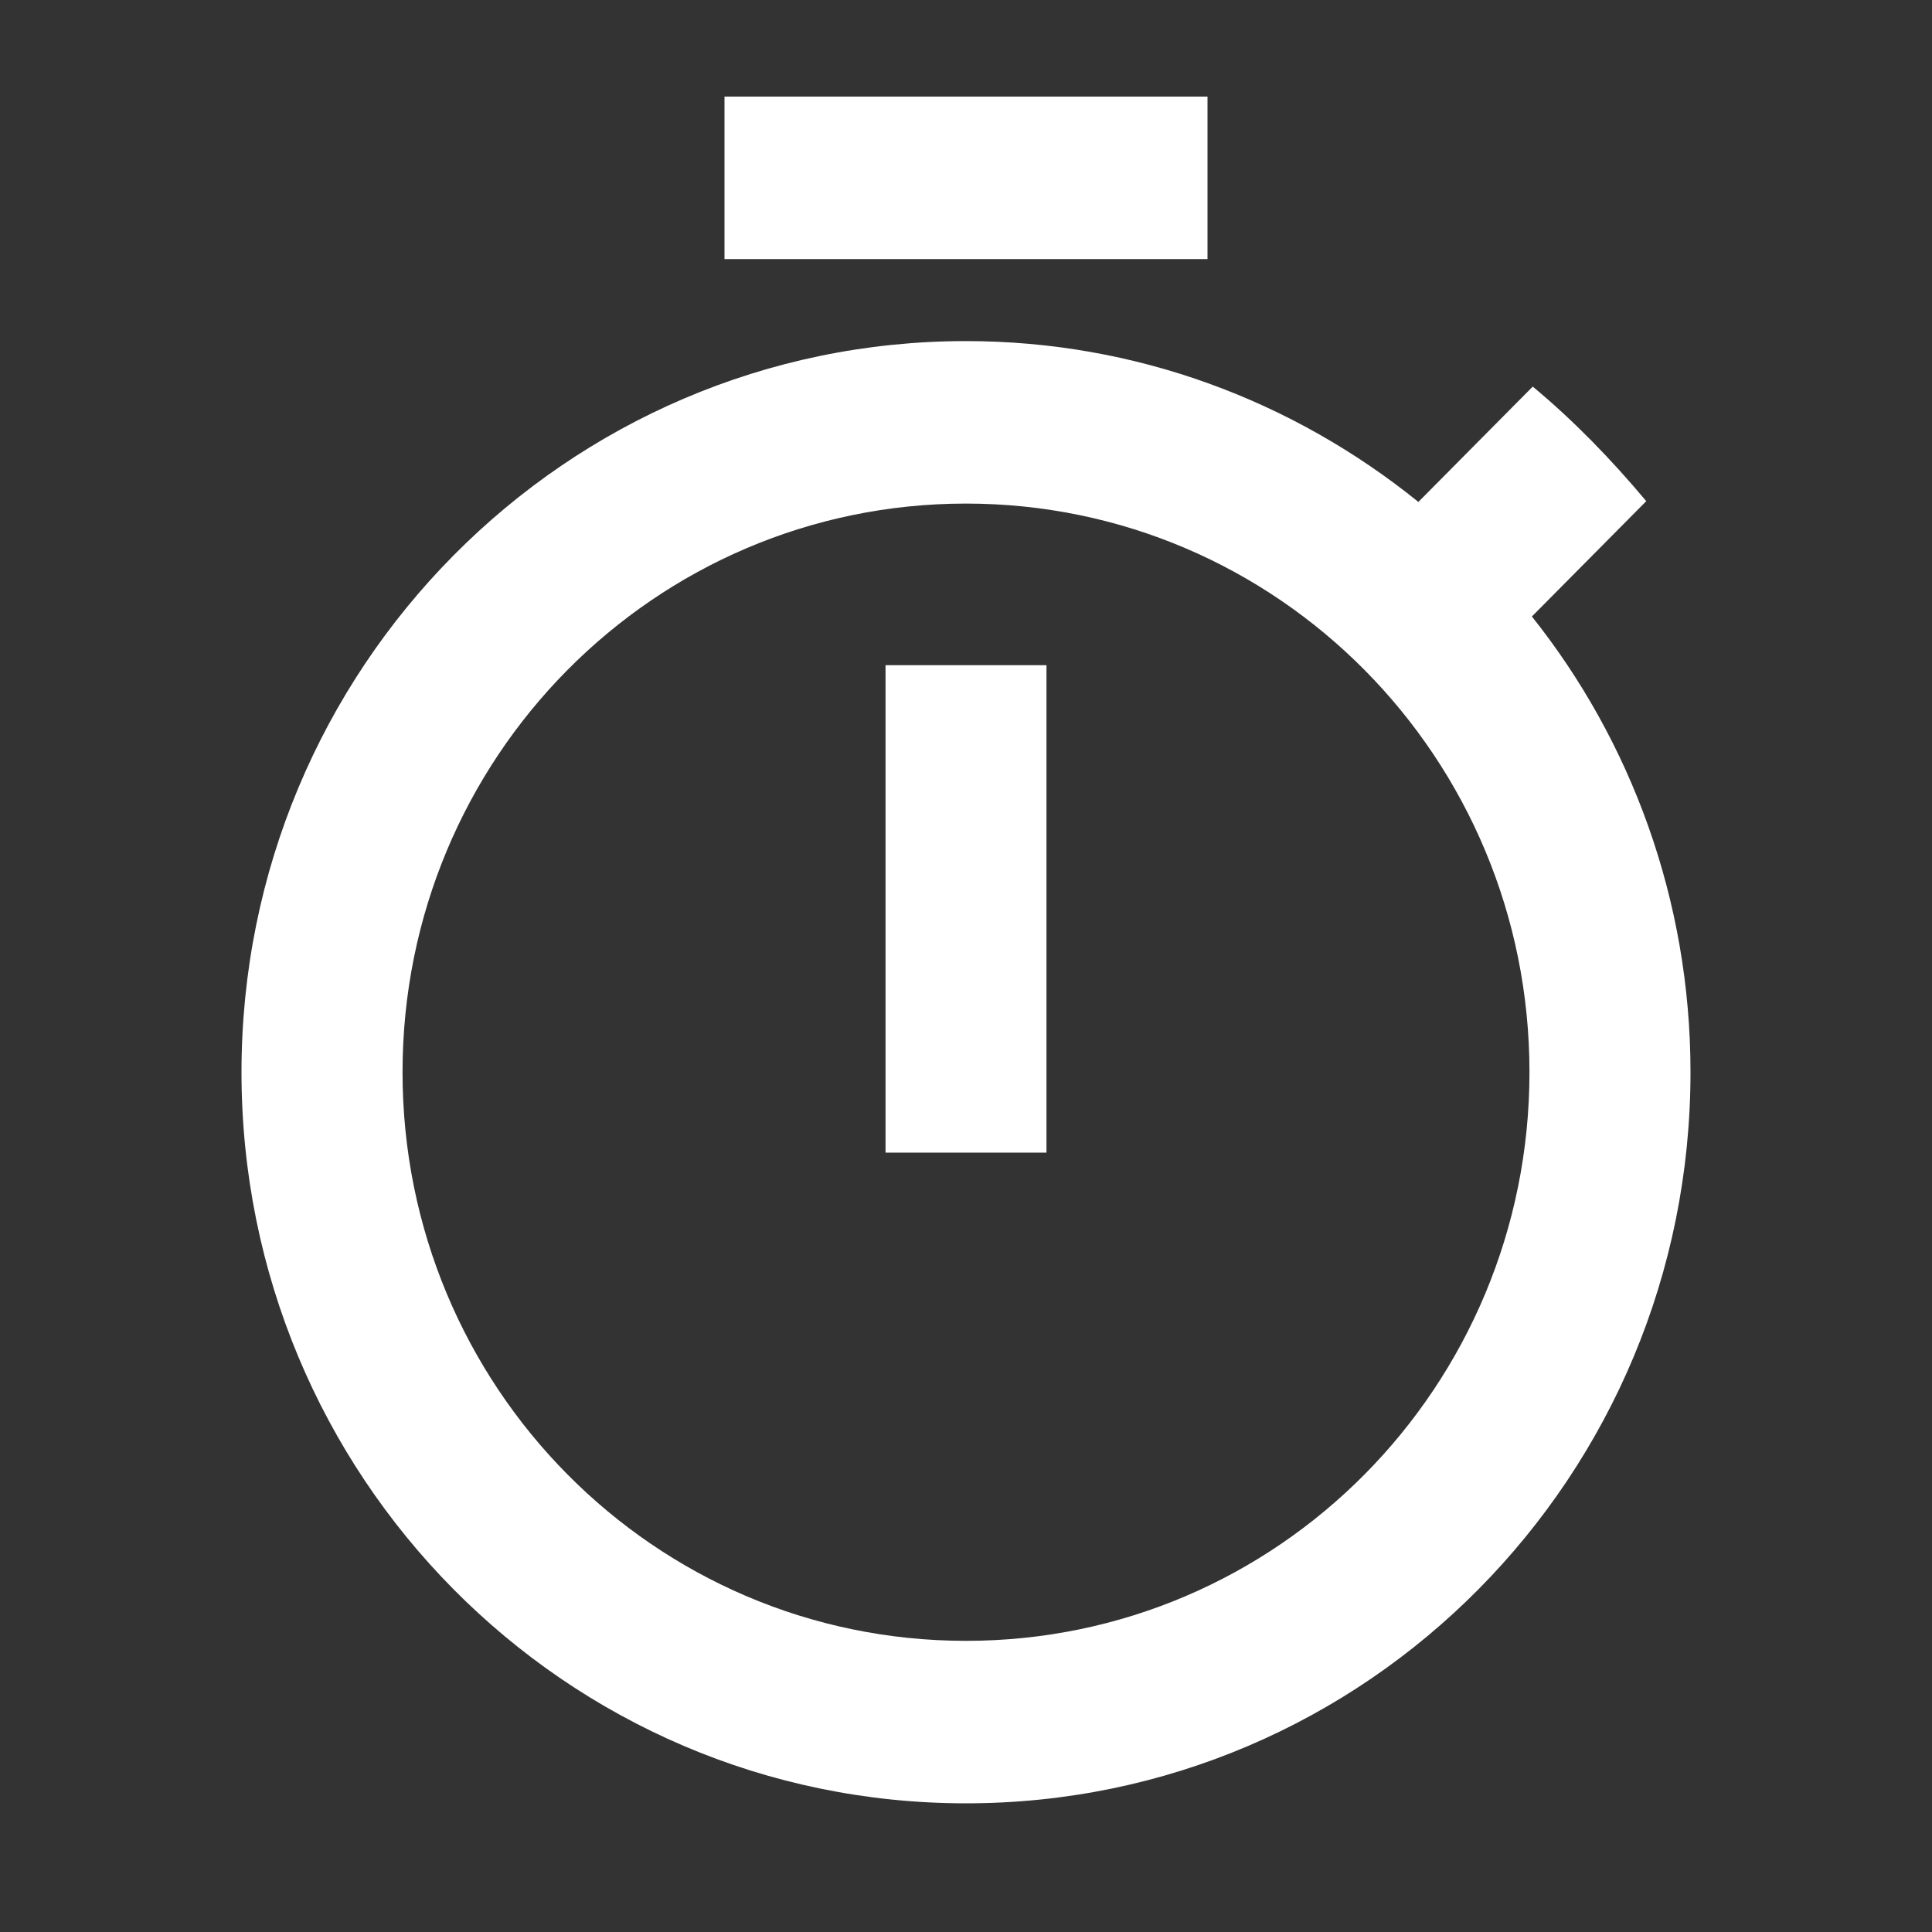 <?xml version="1.0" encoding="UTF-8"?>
<svg width="20px" height="20px" viewBox="0 0 20 20" version="1.1" xmlns="http://www.w3.org/2000/svg" xmlns:xlink="http://www.w3.org/1999/xlink">
    <rect x="0" y="0" width="20" height="20" fill="#333333" stroke="none"/>
    <!-- Generator: Sketch 51.1 (57501) - http://www.bohemiancoding.com/sketch -->
    <title>ic_timer_on_1x</title>
    <desc>Created with Sketch.</desc>
    <defs></defs>
    <g id="ic_timer_on_1x" stroke="none" stroke-width="1" fill="none" fill-rule="evenodd">
        <g id="Group" transform="translate(2.5, 1)" fill="#FFFFFF" fill-rule="nonzero">
            <polygon id="Path" points="10 1.682 5 1.682 5 2.27373675e-13 10 2.27373675e-13"></polygon>
            <polygon id="Path" points="6.667 10.932 8.333 10.932 8.333 5.886 6.667 5.886"></polygon>
            <path d="M15,10.099 C15,14.279 11.65,17.668 7.5,17.668 C3.35,17.668 1.13686838e-13,14.279 1.13686838e-13,10.099 C1.13686838e-13,5.92 3.358,2.531 7.5,2.531 C9.267,2.531 10.892,3.153 12.183,4.196 L13.367,3.002 C13.792,3.355 14.183,3.759 14.542,4.188 L13.358,5.382 C14.383,6.668 15,8.317 15,10.099 Z M13.333,10.099 C13.333,6.845 10.725,4.213 7.5,4.213 C4.275,4.213 1.667,6.845 1.667,10.099 C1.667,13.354 4.275,15.986 7.5,15.986 C10.725,15.986 13.333,13.354 13.333,10.099 Z" id="Combined-Shape"></path>
        </g>
    </g>
</svg>